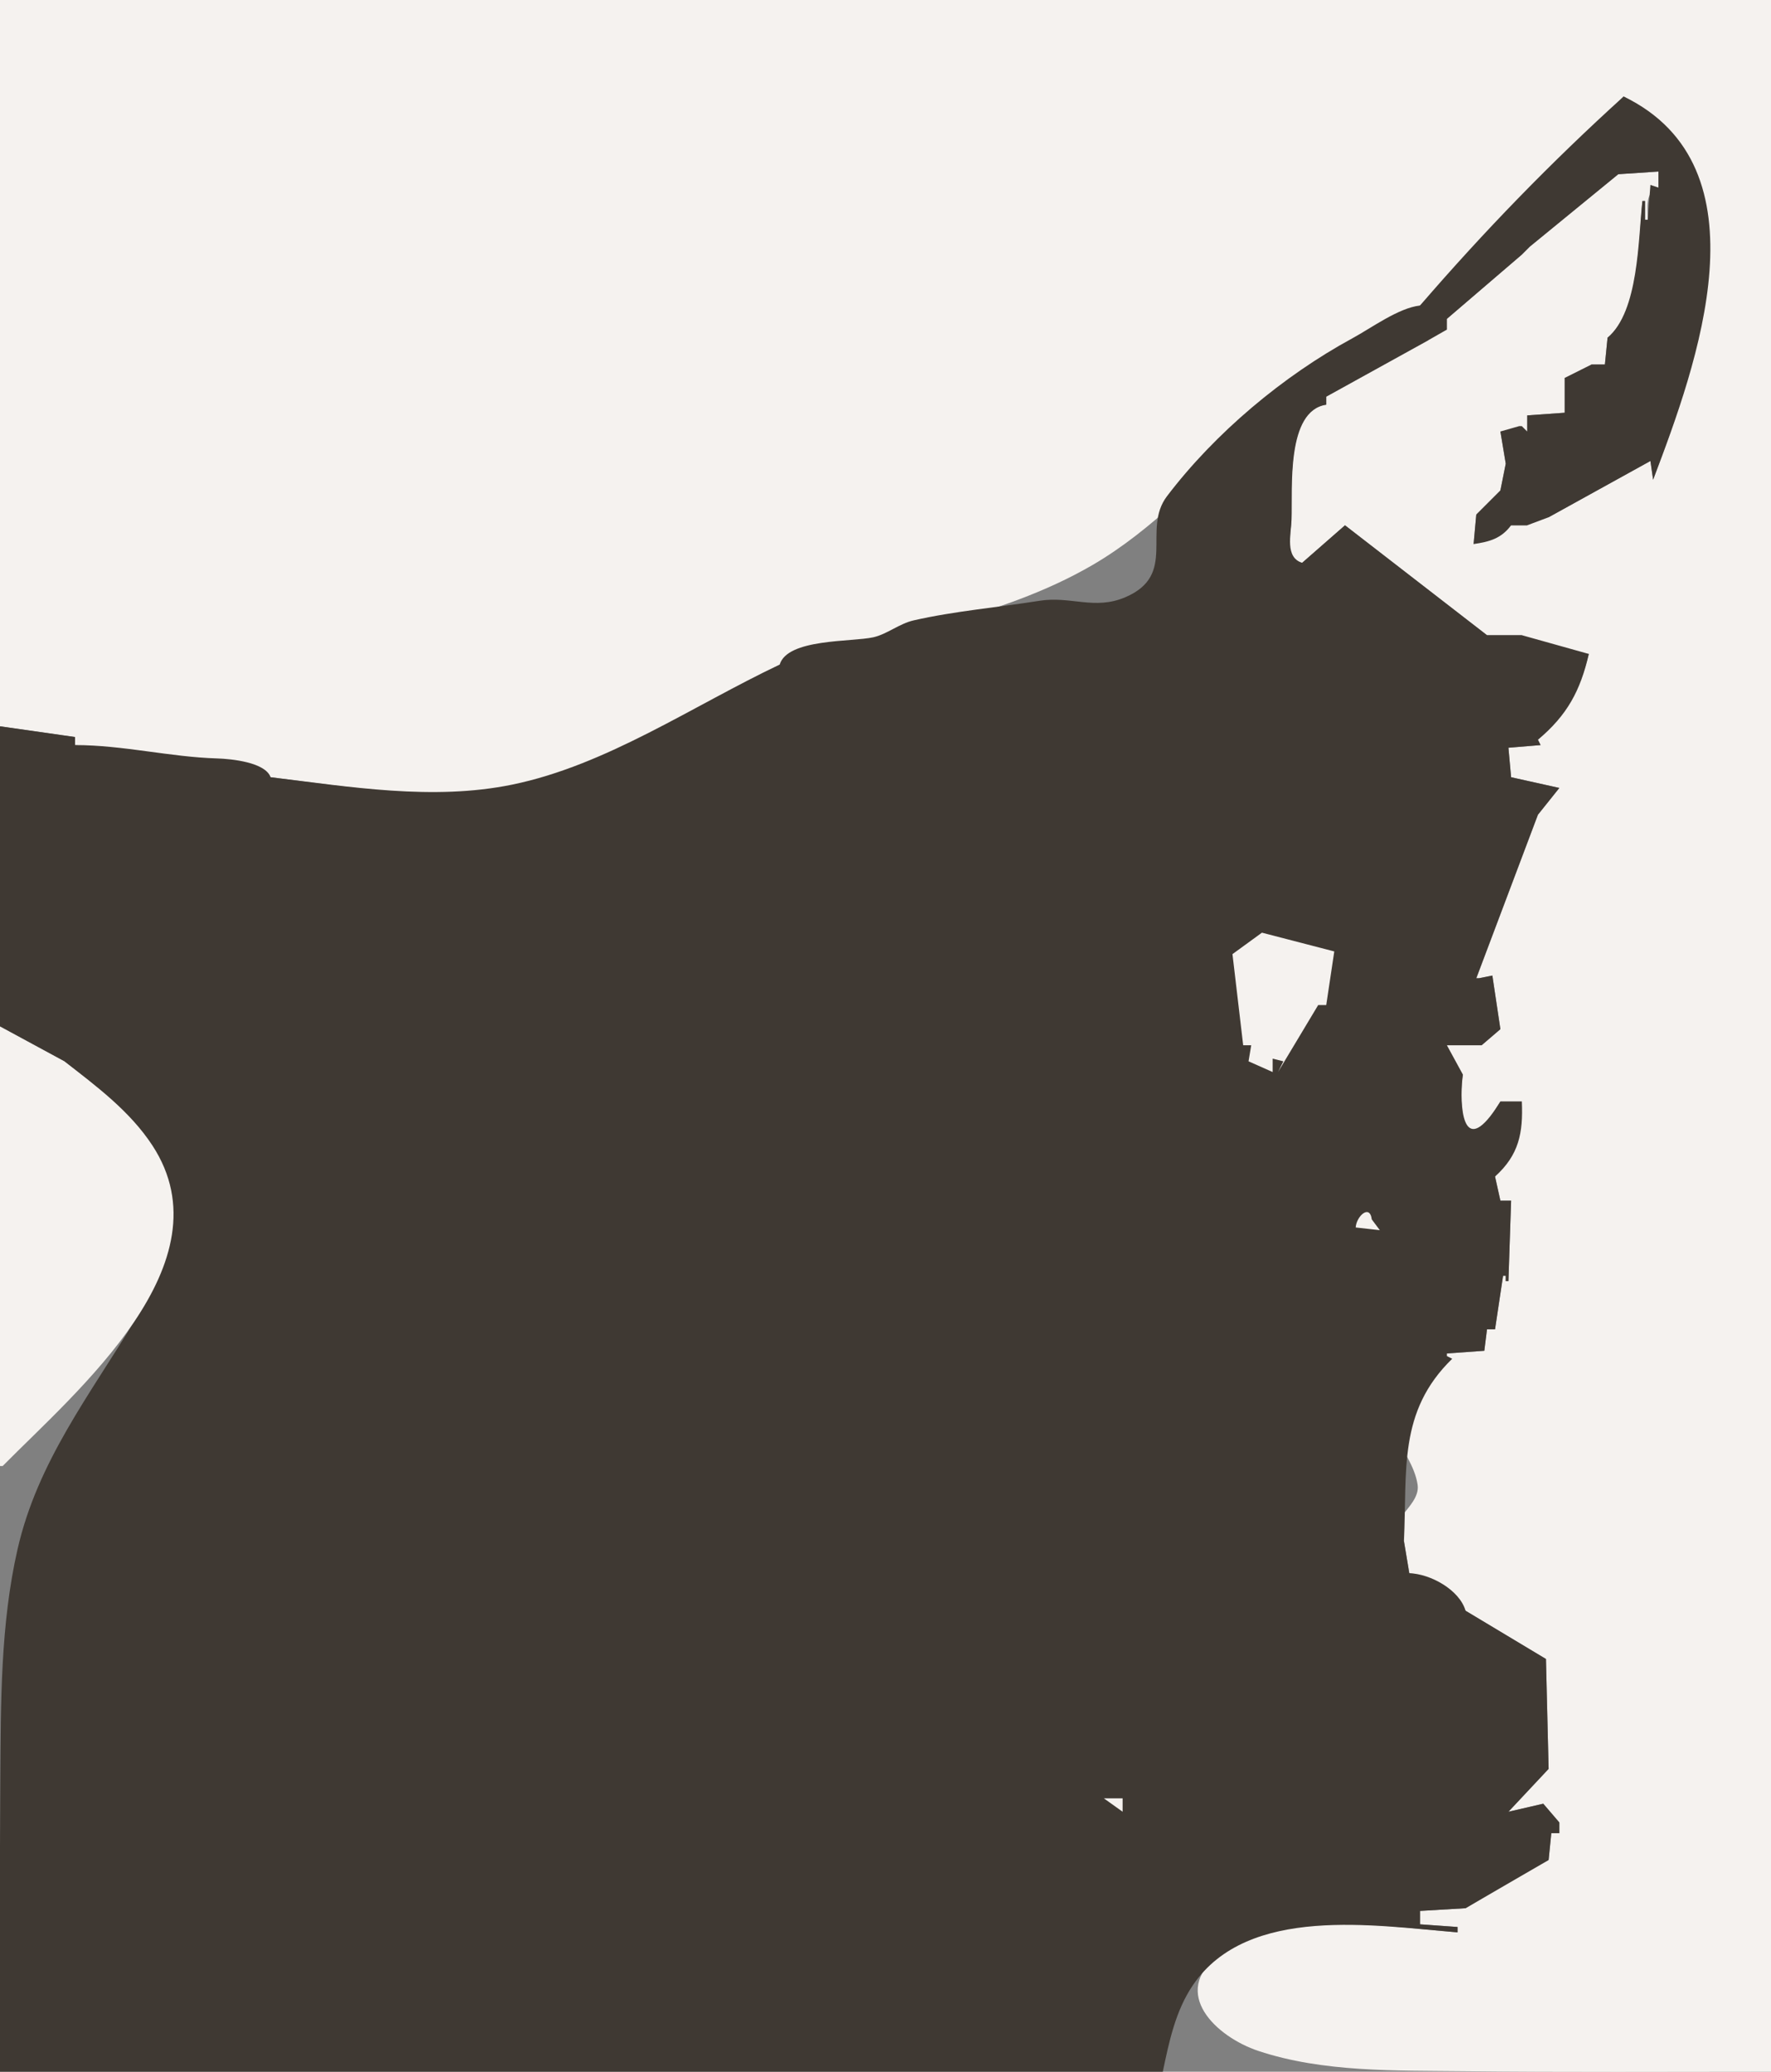 <?xml version="1.0" standalone="yes"?>
<svg width="661" height="773">
<rect width="100%" height="100%" fill="#808080" stroke="none"/>
<path style="fill:#f5f2ef; stroke:none;" d="M0 0L0 271L28 275L28 278L101 290C130.832 293.723 162.104 299.195 191.959 292.965C227.082 285.636 258.998 263.415 291 248C329.514 237.314 372.785 231.14 407.704 210.856C430.614 197.548 448.47 177.539 468.051 160.047C487.34 142.815 508.419 128.176 530 114L606 36C658.852 64.645 633.505 134.501 617 179L616 172L578 193C574.187 192.181 571.416 191.977 570 196L564 196L550 203L551 192L560 183L562 173L560 161L570 161L570 155L584 154L584 141C588.447 140.659 591.891 140.224 594 136L599 136L600 126C611.833 116.501 611.63 89.225 613 75L614 75L614 82L615 82C615.001 77.384 613.878 71.751 619 70L619 64L604 65L571 92L568 95L540 119L540 123C536.53 123.248 534.039 123.449 533 127L495 148L495 151C479.84 152.698 482.378 182.153 482.018 194.018C481.859 199.254 479.061 208.899 486 210L502 196L555 237L568 237C571.054 245.697 585.725 244 593 244C589.679 257.52 584.522 266.815 574 276L575 278L563 279L564 290L582 294L574 304L551 365L552 365L557 364L560 384L553 390L540 390L546 401C544.774 408.09 544.538 431.948 556.042 417.037C557.514 415.129 558.746 413.052 560 411L568 411L558 439L560 448L564 448L563 478L562 478L562 476L561 476L558 496L555 496L554 504L540 505L540 506L542 507C538.238 508.005 534.643 509.428 530.951 510.654C528.424 511.493 526.091 512.369 524.019 514.098C508.155 527.335 527.165 539.904 529.11 554.077C530.292 562.685 514.234 568.965 524 575L526 587C535.397 588.073 541.244 593.808 547 601L577 619L578 660L563 676L576 673L582 680L582 684L579 684L578 694L558.986 704.769L547 712L530 713L530 718L544 719L544 721C518.49 718.83 488.753 714.16 464.28 724.095C460.932 725.454 457.698 727.168 454.845 729.397C436.602 743.643 453.922 759.997 469.644 765.234C493.777 773.273 520.983 772.521 546.111 772.806C584.402 773.24 622.706 773 661 773L661 0L0 0z"/>
<path style="fill:#3f3933; stroke:none;" d="M606 36C578.919 60.524 553.862 86.338 530 114C521.991 114.874 511.873 122.364 504.741 126.236C479.06 140.177 453.594 161.43 435.569 185.134C426.021 197.691 439.658 214.449 420 222.843C408.511 227.748 399.607 222.314 388.019 224.157C372.818 226.576 356.264 227.997 341 231.477C335.623 232.703 331.059 236.648 325.94 237.787C317.883 239.579 293.863 238.214 291 248C258.661 263.25 226.48 285.53 191.11 292.769C161.527 298.823 130.573 293.56 101 290C99.039 284.424 86.41 283.148 81 282.986C63.497 282.464 45.892 278.002 28 278L28 275L0 271L0 383L24 396C35.254 404.939 47.036 413.995 55.273 425.954C70.314 447.792 63.109 471.437 50.44 492.462C33.544 520.503 14.024 545.367 6.564 577.996C0.15 606.051 0.32 635.381 0.118 664.006C-0.14 700.336 0 736.67 0 773L434 773C436.339 761.822 438.732 750.247 445.272 740.648C465.747 710.597 513.307 718.552 544 721L544 719L530 718L530 713L547 712L578 694L579 684L582 684L582 680L576 673L563 676L578 660L577 619L547 601C544.713 593.174 533.914 587.247 526 587L524 575C525.277 548.726 521.679 526.761 542 507L540 506L540 505L554 504L555 496L558 496L561 476L562 476L562 478L563 478L564 448L560 448L558 439C566.946 430.901 568.509 422.758 568 411L560 411C558.8 412.845 557.621 414.711 556.259 416.443C544.768 431.063 544.854 408.436 546 401L540 390L553 390L560 384L557 364L552 365L551 365L574 304L582 294L564 290L563 279L575 278L574 276C584.867 266.958 589.879 257.723 593 244L568 237L555 237L502 196L486 210C479.547 207.975 481.848 199.481 482.036 194.013C482.447 182.113 480.012 153.312 495 151L495 148L533 127L540 123L540 119L568 95L571 92L604 65L619 64L619 70L616 69L615 82L614 82L614 75L613 75C611.398 89.367 611.666 116.146 600 126L599 136L594 136L584 141L584 154L570 155L570 161L568 159L567 159L560 161L562 173L560 183L551 192L550 203C555.945 202.134 560.304 200.958 564 196L570 196L578 193L616 172L617 179C633.519 135.696 660.273 62.259 606 36z"/>
<path style="fill:#f5f2ef; stroke:none;" d="M471 348L460 356L464 390L467 390L466 396L475 400L475 395L479 396L477 400L492 375L495 375L498 355L471 348M0 383L0 547L1 547C28.532 519.085 85.668 471.382 56.867 427.378C48.51 414.61 35.91 405.219 24 396L0 383M506 458L515 459L512 455C511.258 449.1 506.198 453.904 506 458M412 671L419 676L419 671L412 671z"/>
<path style="fill:#3f3933; stroke:none;" d="M593 684L581 702L593 684z"/>
</svg>
